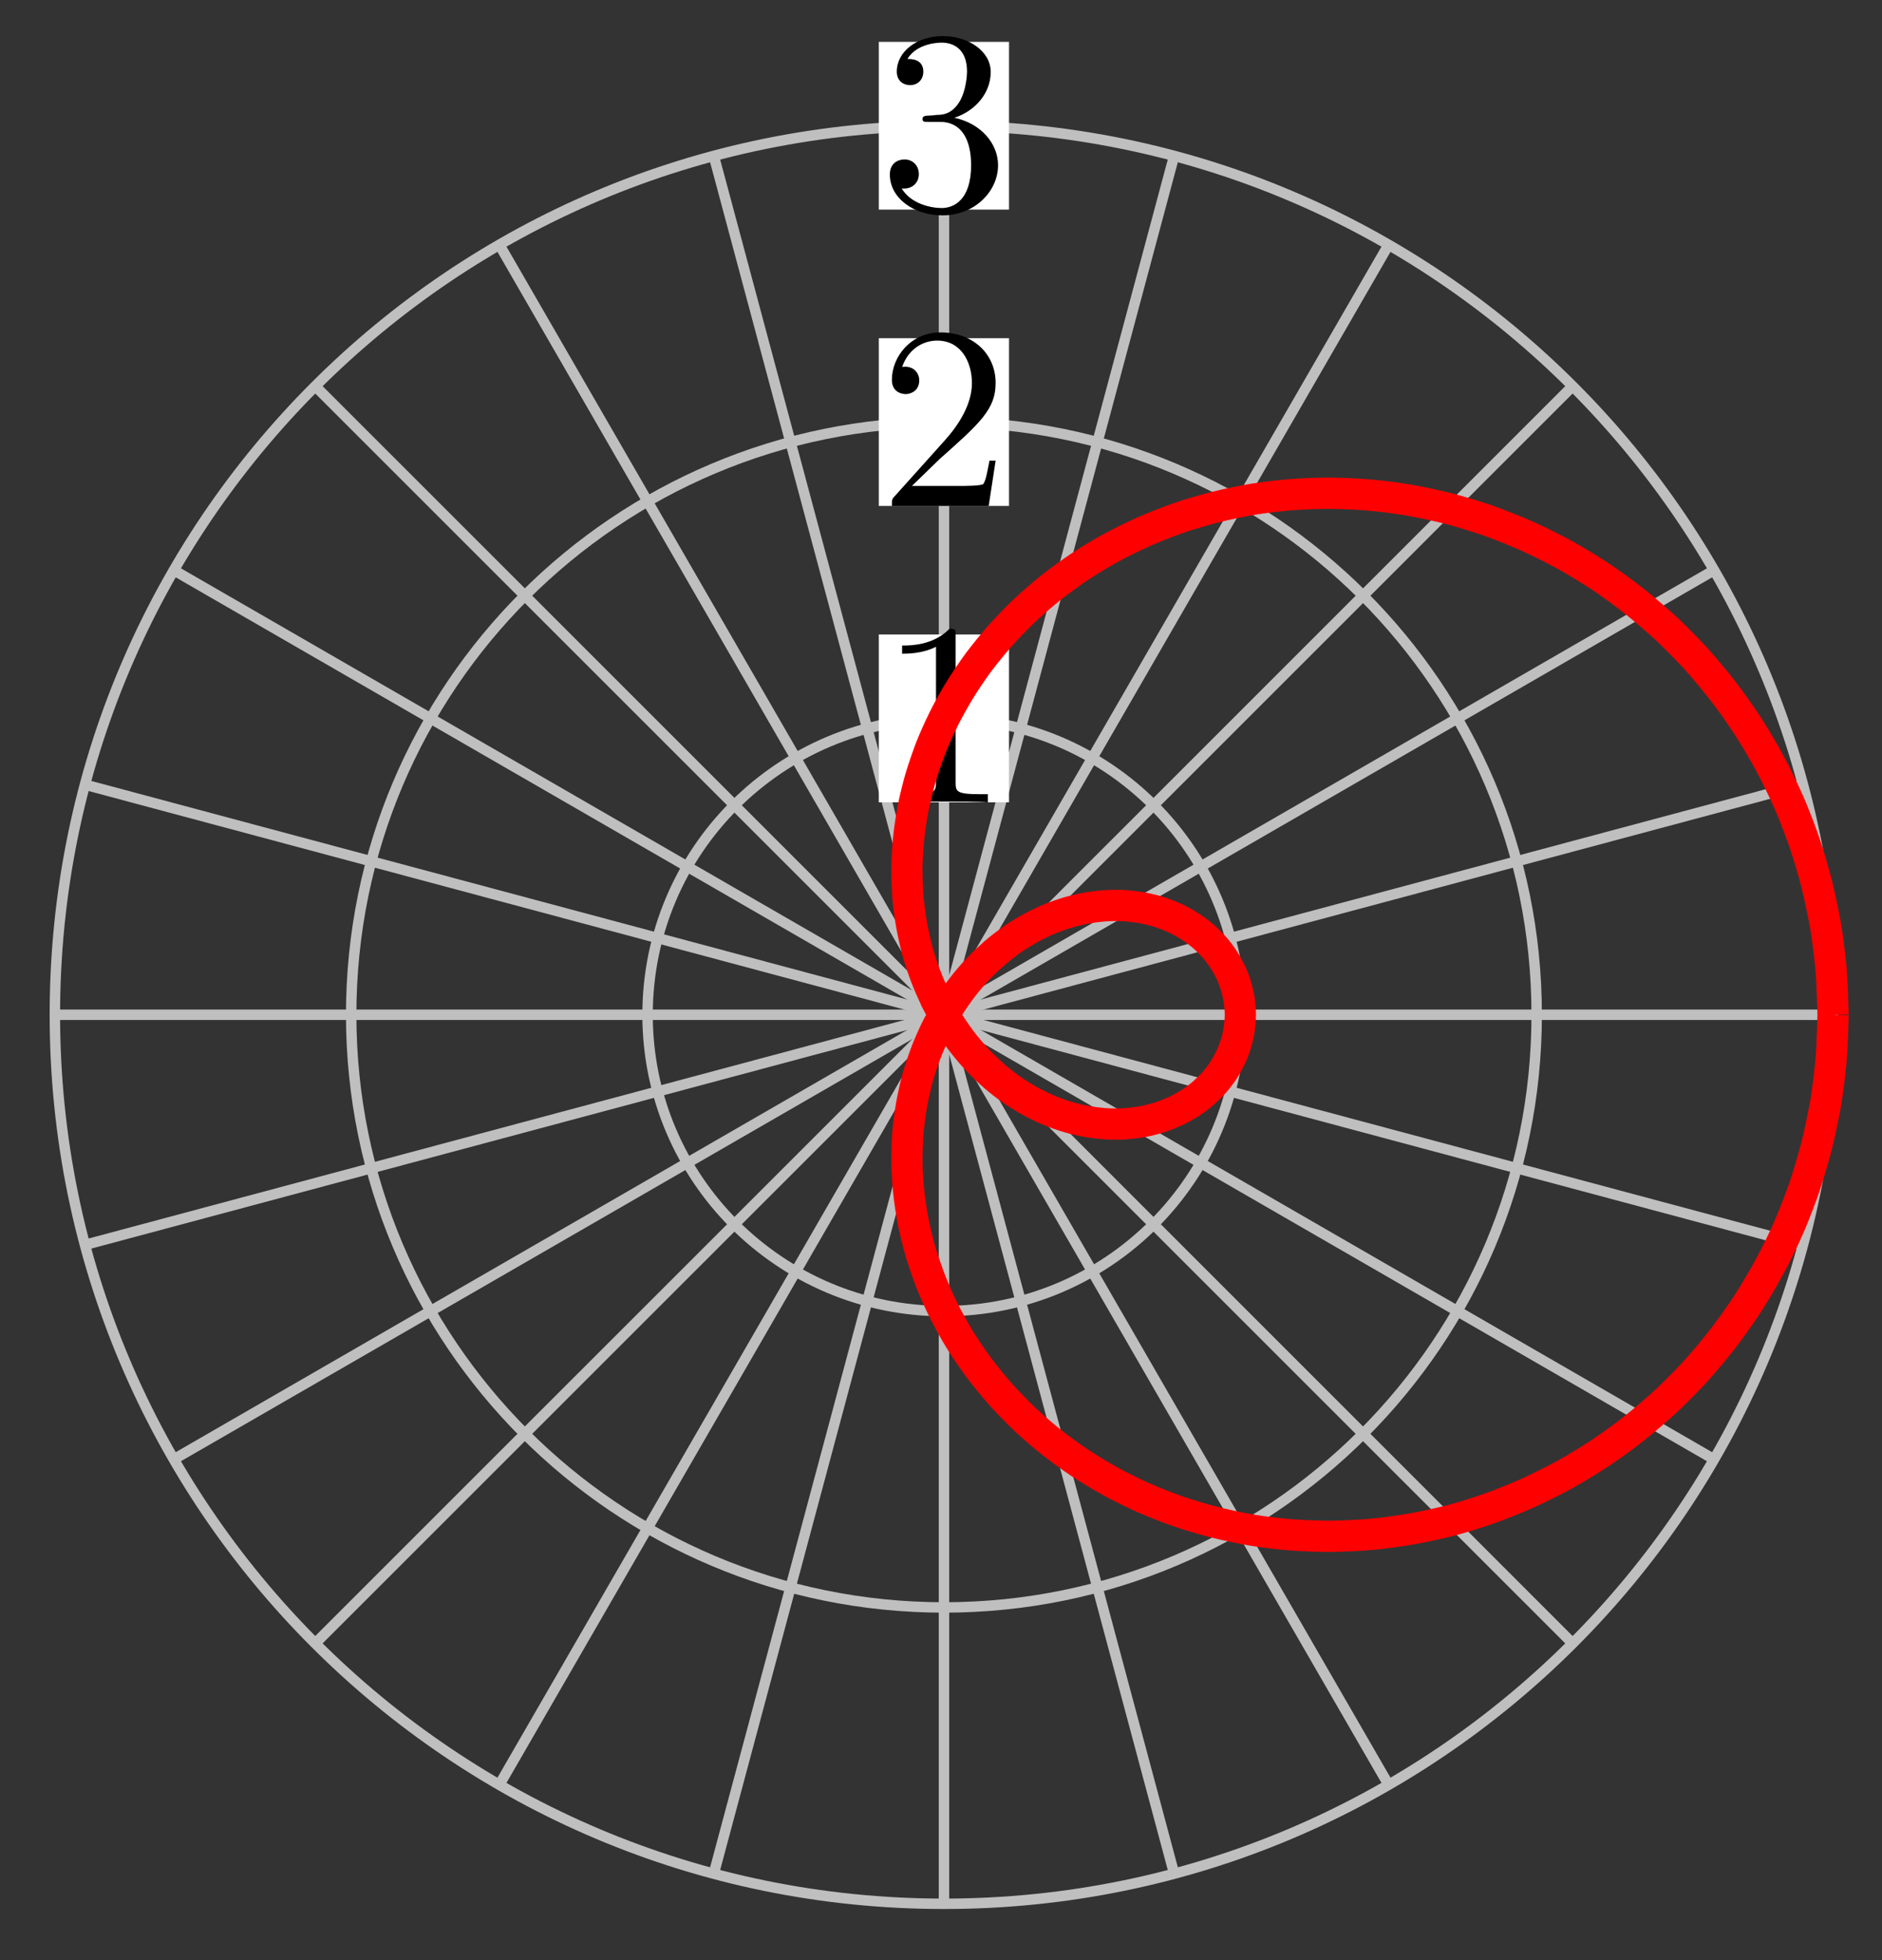 <?xml version="1.0" encoding="UTF-8"?>
<svg xmlns="http://www.w3.org/2000/svg" xmlns:xlink="http://www.w3.org/1999/xlink" width="72pt" height="75pt" viewBox="0 0 72 75" version="1.1">
<rect x="0" y="0" width="72" height="75" fill="#333333" stroke="none"/>
<defs>
<g>
<symbol overflow="visible" id="glyph0-0">
<path style="stroke:none;" d=""/>
</symbol>
<symbol overflow="visible" id="glyph0-1">
<path style="stroke:none;" d="M 2.938 -6.375 C 2.938 -6.625 2.938 -6.641 2.703 -6.641 C 2.078 -6 1.203 -6 0.891 -6 L 0.891 -5.688 C 1.094 -5.688 1.672 -5.688 2.188 -5.953 L 2.188 -0.781 C 2.188 -0.422 2.156 -0.312 1.266 -0.312 L 0.953 -0.312 L 0.953 0 C 1.297 -0.031 2.156 -0.031 2.562 -0.031 C 2.953 -0.031 3.828 -0.031 4.172 0 L 4.172 -0.312 L 3.859 -0.312 C 2.953 -0.312 2.938 -0.422 2.938 -0.781 Z M 2.938 -6.375 "/>
</symbol>
<symbol overflow="visible" id="glyph0-2">
<path style="stroke:none;" d="M 1.266 -0.766 L 2.328 -1.797 C 3.875 -3.172 4.469 -3.703 4.469 -4.703 C 4.469 -5.844 3.578 -6.641 2.359 -6.641 C 1.234 -6.641 0.5 -5.719 0.5 -4.828 C 0.5 -4.281 1 -4.281 1.031 -4.281 C 1.203 -4.281 1.547 -4.391 1.547 -4.812 C 1.547 -5.062 1.359 -5.328 1.016 -5.328 C 0.938 -5.328 0.922 -5.328 0.891 -5.312 C 1.109 -5.969 1.656 -6.328 2.234 -6.328 C 3.141 -6.328 3.562 -5.516 3.562 -4.703 C 3.562 -3.906 3.078 -3.125 2.516 -2.5 L 0.609 -0.375 C 0.5 -0.266 0.5 -0.234 0.5 0 L 4.203 0 L 4.469 -1.734 L 4.234 -1.734 C 4.172 -1.438 4.109 -1 4 -0.844 C 3.938 -0.766 3.281 -0.766 3.062 -0.766 Z M 1.266 -0.766 "/>
</symbol>
<symbol overflow="visible" id="glyph0-3">
<path style="stroke:none;" d="M 2.891 -3.516 C 3.703 -3.781 4.281 -4.469 4.281 -5.266 C 4.281 -6.078 3.406 -6.641 2.453 -6.641 C 1.453 -6.641 0.688 -6.047 0.688 -5.281 C 0.688 -4.953 0.906 -4.766 1.203 -4.766 C 1.5 -4.766 1.703 -4.984 1.703 -5.281 C 1.703 -5.766 1.234 -5.766 1.094 -5.766 C 1.391 -6.266 2.047 -6.391 2.406 -6.391 C 2.828 -6.391 3.375 -6.172 3.375 -5.281 C 3.375 -5.156 3.344 -4.578 3.094 -4.141 C 2.797 -3.656 2.453 -3.625 2.203 -3.625 C 2.125 -3.609 1.891 -3.594 1.812 -3.594 C 1.734 -3.578 1.672 -3.562 1.672 -3.469 C 1.672 -3.359 1.734 -3.359 1.906 -3.359 L 2.344 -3.359 C 3.156 -3.359 3.531 -2.688 3.531 -1.703 C 3.531 -0.344 2.844 -0.062 2.406 -0.062 C 1.969 -0.062 1.219 -0.234 0.875 -0.812 C 1.219 -0.766 1.531 -0.984 1.531 -1.359 C 1.531 -1.719 1.266 -1.922 0.984 -1.922 C 0.734 -1.922 0.422 -1.781 0.422 -1.344 C 0.422 -0.438 1.344 0.219 2.438 0.219 C 3.656 0.219 4.562 -0.688 4.562 -1.703 C 4.562 -2.516 3.922 -3.297 2.891 -3.516 Z M 2.891 -3.516 "/>
</symbol>
</g>
</defs>
<g id="surface1">
<path style="fill:none;stroke-width:0.399;stroke-linecap:butt;stroke-linejoin:miter;stroke:rgb(75%,75%,75%);stroke-opacity:1;stroke-miterlimit:10;" d="M 0.001 0 L 34.015 0 " transform="matrix(1,0,0,-1,36.113,38.828)"/>
<path style="fill:none;stroke-width:0.399;stroke-linecap:butt;stroke-linejoin:miter;stroke:rgb(75%,75%,75%);stroke-opacity:1;stroke-miterlimit:10;" d="M 0.001 0 L 32.855 8.804 " transform="matrix(1,0,0,-1,36.113,38.828)"/>
<path style="fill:none;stroke-width:0.399;stroke-linecap:butt;stroke-linejoin:miter;stroke:rgb(75%,75%,75%);stroke-opacity:1;stroke-miterlimit:10;" d="M 0.001 0 L 29.457 17.007 " transform="matrix(1,0,0,-1,36.113,38.828)"/>
<path style="fill:none;stroke-width:0.399;stroke-linecap:butt;stroke-linejoin:miter;stroke:rgb(75%,75%,75%);stroke-opacity:1;stroke-miterlimit:10;" d="M 0.001 0 L 24.051 24.053 " transform="matrix(1,0,0,-1,36.113,38.828)"/>
<path style="fill:none;stroke-width:0.399;stroke-linecap:butt;stroke-linejoin:miter;stroke:rgb(75%,75%,75%);stroke-opacity:1;stroke-miterlimit:10;" d="M 0.001 0 L 17.008 29.459 " transform="matrix(1,0,0,-1,36.113,38.828)"/>
<path style="fill:none;stroke-width:0.399;stroke-linecap:butt;stroke-linejoin:miter;stroke:rgb(75%,75%,75%);stroke-opacity:1;stroke-miterlimit:10;" d="M 0.001 0 L 8.805 32.858 " transform="matrix(1,0,0,-1,36.113,38.828)"/>
<path style="fill:none;stroke-width:0.399;stroke-linecap:butt;stroke-linejoin:miter;stroke:rgb(75%,75%,75%);stroke-opacity:1;stroke-miterlimit:10;" d="M 0.001 0 L 0.001 34.014 " transform="matrix(1,0,0,-1,36.113,38.828)"/>
<path style="fill:none;stroke-width:0.399;stroke-linecap:butt;stroke-linejoin:miter;stroke:rgb(75%,75%,75%);stroke-opacity:1;stroke-miterlimit:10;" d="M 0.001 0 L -8.804 32.858 " transform="matrix(1,0,0,-1,36.113,38.828)"/>
<path style="fill:none;stroke-width:0.399;stroke-linecap:butt;stroke-linejoin:miter;stroke:rgb(75%,75%,75%);stroke-opacity:1;stroke-miterlimit:10;" d="M 0.001 0 L -17.007 29.459 " transform="matrix(1,0,0,-1,36.113,38.828)"/>
<path style="fill:none;stroke-width:0.399;stroke-linecap:butt;stroke-linejoin:miter;stroke:rgb(75%,75%,75%);stroke-opacity:1;stroke-miterlimit:10;" d="M 0.001 0 L -24.053 24.053 " transform="matrix(1,0,0,-1,36.113,38.828)"/>
<path style="fill:none;stroke-width:0.399;stroke-linecap:butt;stroke-linejoin:miter;stroke:rgb(75%,75%,75%);stroke-opacity:1;stroke-miterlimit:10;" d="M 0.001 0 L -29.459 17.007 " transform="matrix(1,0,0,-1,36.113,38.828)"/>
<path style="fill:none;stroke-width:0.399;stroke-linecap:butt;stroke-linejoin:miter;stroke:rgb(75%,75%,75%);stroke-opacity:1;stroke-miterlimit:10;" d="M 0.001 0 L -32.858 8.804 " transform="matrix(1,0,0,-1,36.113,38.828)"/>
<path style="fill:none;stroke-width:0.399;stroke-linecap:butt;stroke-linejoin:miter;stroke:rgb(75%,75%,75%);stroke-opacity:1;stroke-miterlimit:10;" d="M 0.001 0 L -34.014 0 " transform="matrix(1,0,0,-1,36.113,38.828)"/>
<path style="fill:none;stroke-width:0.399;stroke-linecap:butt;stroke-linejoin:miter;stroke:rgb(75%,75%,75%);stroke-opacity:1;stroke-miterlimit:10;" d="M 0.001 0 L -32.858 -8.804 " transform="matrix(1,0,0,-1,36.113,38.828)"/>
<path style="fill:none;stroke-width:0.399;stroke-linecap:butt;stroke-linejoin:miter;stroke:rgb(75%,75%,75%);stroke-opacity:1;stroke-miterlimit:10;" d="M 0.001 0 L -29.459 -17.007 " transform="matrix(1,0,0,-1,36.113,38.828)"/>
<path style="fill:none;stroke-width:0.399;stroke-linecap:butt;stroke-linejoin:miter;stroke:rgb(75%,75%,75%);stroke-opacity:1;stroke-miterlimit:10;" d="M 0.001 0 L -24.053 -24.053 " transform="matrix(1,0,0,-1,36.113,38.828)"/>
<path style="fill:none;stroke-width:0.399;stroke-linecap:butt;stroke-linejoin:miter;stroke:rgb(75%,75%,75%);stroke-opacity:1;stroke-miterlimit:10;" d="M 0.001 0 L -17.007 -29.459 " transform="matrix(1,0,0,-1,36.113,38.828)"/>
<path style="fill:none;stroke-width:0.399;stroke-linecap:butt;stroke-linejoin:miter;stroke:rgb(75%,75%,75%);stroke-opacity:1;stroke-miterlimit:10;" d="M 0.001 0 L -8.804 -32.857 " transform="matrix(1,0,0,-1,36.113,38.828)"/>
<path style="fill:none;stroke-width:0.399;stroke-linecap:butt;stroke-linejoin:miter;stroke:rgb(75%,75%,75%);stroke-opacity:1;stroke-miterlimit:10;" d="M 0.001 0 L 0.001 -34.017 " transform="matrix(1,0,0,-1,36.113,38.828)"/>
<path style="fill:none;stroke-width:0.399;stroke-linecap:butt;stroke-linejoin:miter;stroke:rgb(75%,75%,75%);stroke-opacity:1;stroke-miterlimit:10;" d="M 0.001 0 L 8.805 -32.857 " transform="matrix(1,0,0,-1,36.113,38.828)"/>
<path style="fill:none;stroke-width:0.399;stroke-linecap:butt;stroke-linejoin:miter;stroke:rgb(75%,75%,75%);stroke-opacity:1;stroke-miterlimit:10;" d="M 0.001 0 L 17.008 -29.459 " transform="matrix(1,0,0,-1,36.113,38.828)"/>
<path style="fill:none;stroke-width:0.399;stroke-linecap:butt;stroke-linejoin:miter;stroke:rgb(75%,75%,75%);stroke-opacity:1;stroke-miterlimit:10;" d="M 0.001 0 L 24.051 -24.053 " transform="matrix(1,0,0,-1,36.113,38.828)"/>
<path style="fill:none;stroke-width:0.399;stroke-linecap:butt;stroke-linejoin:miter;stroke:rgb(75%,75%,75%);stroke-opacity:1;stroke-miterlimit:10;" d="M 0.001 0 L 29.457 -17.007 " transform="matrix(1,0,0,-1,36.113,38.828)"/>
<path style="fill:none;stroke-width:0.399;stroke-linecap:butt;stroke-linejoin:miter;stroke:rgb(75%,75%,75%);stroke-opacity:1;stroke-miterlimit:10;" d="M 0.001 0 L 32.855 -8.804 " transform="matrix(1,0,0,-1,36.113,38.828)"/>
<path style="fill:none;stroke-width:0.399;stroke-linecap:butt;stroke-linejoin:miter;stroke:rgb(75%,75%,75%);stroke-opacity:1;stroke-miterlimit:10;" d="M 11.34 0 C 11.34 6.262 6.262 11.339 0.001 11.339 C -6.261 11.339 -11.339 6.262 -11.339 0 C -11.339 -6.261 -6.261 -11.339 0.001 -11.339 C 6.262 -11.339 11.34 -6.261 11.34 0 Z M 11.34 0 " transform="matrix(1,0,0,-1,36.113,38.828)"/>
<path style=" stroke:none;fill-rule:nonzero;fill:rgb(100%,100%,100%);fill-opacity:1;" d="M 33.621 30.699 L 38.602 30.699 L 38.602 24.277 L 33.621 24.277 Z M 33.621 30.699 "/>
<g style="fill:rgb(0%,0%,0%);fill-opacity:1;">
  <use xlink:href="#glyph0-1" x="33.621" y="30.7"/>
</g>
<path style="fill:none;stroke-width:0.399;stroke-linecap:butt;stroke-linejoin:miter;stroke:rgb(75%,75%,75%);stroke-opacity:1;stroke-miterlimit:10;" d="M 22.676 0 C 22.676 12.523 12.524 22.679 0.001 22.679 C -12.526 22.679 -22.678 12.523 -22.678 0 C -22.678 -12.522 -12.526 -22.678 0.001 -22.678 C 12.524 -22.678 22.676 -12.522 22.676 0 Z M 22.676 0 " transform="matrix(1,0,0,-1,36.113,38.828)"/>
<path style=" stroke:none;fill-rule:nonzero;fill:rgb(100%,100%,100%);fill-opacity:1;" d="M 33.621 19.359 L 38.602 19.359 L 38.602 12.941 L 33.621 12.941 Z M 33.621 19.359 "/>
<g style="fill:rgb(0%,0%,0%);fill-opacity:1;">
  <use xlink:href="#glyph0-2" x="33.621" y="19.36"/>
</g>
<path style="fill:none;stroke-width:0.399;stroke-linecap:butt;stroke-linejoin:miter;stroke:rgb(75%,75%,75%);stroke-opacity:1;stroke-miterlimit:10;" d="M 34.015 0 C 34.015 18.788 18.785 34.014 0.001 34.014 C -18.788 34.014 -34.014 18.788 -34.014 0 C -34.014 -18.788 -18.788 -34.017 0.001 -34.017 C 18.785 -34.017 34.015 -18.788 34.015 0 Z M 34.015 0 " transform="matrix(1,0,0,-1,36.113,38.828)"/>
<path style=" stroke:none;fill-rule:nonzero;fill:rgb(100%,100%,100%);fill-opacity:1;" d="M 33.621 8.02 L 38.602 8.02 L 38.602 1.602 L 33.621 1.602 Z M 33.621 8.02 "/>
<g style="fill:rgb(0%,0%,0%);fill-opacity:1;">
  <use xlink:href="#glyph0-3" x="33.621" y="8.022"/>
</g>
<path style="fill:none;stroke-width:1.196;stroke-linecap:butt;stroke-linejoin:miter;stroke:rgb(100%,0%,0%);stroke-opacity:1;stroke-miterlimit:10;" d="M 34.015 0 C 34.015 0 33.984 1.207 33.945 1.668 C 33.906 2.129 33.816 2.867 33.742 3.324 C 33.664 3.777 33.511 4.508 33.402 4.953 C 33.289 5.402 33.082 6.113 32.933 6.551 C 32.785 6.988 32.519 7.679 32.336 8.101 C 32.152 8.519 31.832 9.187 31.613 9.59 C 31.398 9.996 31.023 10.629 30.777 11.011 C 30.531 11.394 30.105 11.996 29.828 12.355 C 29.551 12.714 29.082 13.277 28.781 13.613 C 28.476 13.945 27.965 14.464 27.637 14.773 C 27.305 15.077 26.758 15.55 26.406 15.827 C 26.059 16.105 25.473 16.527 25.105 16.773 C 24.734 17.019 24.121 17.39 23.734 17.605 C 23.348 17.816 22.715 18.132 22.313 18.312 C 21.914 18.491 21.258 18.753 20.848 18.898 C 20.438 19.042 19.774 19.245 19.356 19.355 C 18.938 19.464 18.262 19.608 17.84 19.683 C 17.418 19.757 16.739 19.847 16.317 19.882 C 15.895 19.921 15.219 19.952 14.801 19.956 C 14.379 19.96 13.711 19.933 13.297 19.901 C 12.883 19.87 12.227 19.792 11.821 19.726 C 11.418 19.659 10.778 19.526 10.383 19.425 C 9.989 19.327 9.372 19.144 8.993 19.015 C 8.614 18.882 8.02 18.651 7.661 18.491 C 7.297 18.331 6.735 18.054 6.391 17.866 C 6.051 17.683 5.52 17.359 5.2 17.148 C 4.883 16.937 4.387 16.577 4.094 16.343 C 3.798 16.109 3.344 15.714 3.075 15.46 C 2.805 15.202 2.395 14.777 2.153 14.507 C 1.911 14.234 1.544 13.781 1.329 13.496 C 1.114 13.206 0.794 12.734 0.61 12.433 C 0.427 12.136 0.153 11.648 0.001 11.339 C -0.155 11.031 -0.378 10.527 -0.503 10.214 C -0.624 9.898 -0.8 9.39 -0.894 9.07 C -0.987 8.754 -1.112 8.242 -1.175 7.926 C -1.237 7.605 -1.316 7.097 -1.347 6.781 C -1.382 6.469 -1.413 5.965 -1.417 5.652 C -1.421 5.344 -1.405 4.852 -1.382 4.551 C -1.359 4.25 -1.296 3.773 -1.245 3.484 C -1.195 3.191 -1.093 2.734 -1.019 2.457 C -0.945 2.18 -0.8 1.746 -0.702 1.485 C -0.605 1.223 -0.425 0.817 -0.308 0.571 C -0.187 0.328 0.024 -0.051 0.165 -0.273 C 0.305 -0.5 0.544 -0.843 0.7 -1.047 C 0.856 -1.25 1.122 -1.562 1.294 -1.742 C 1.462 -1.925 1.751 -2.195 1.934 -2.355 C 2.114 -2.511 2.419 -2.75 2.61 -2.882 C 2.805 -3.015 3.122 -3.211 3.321 -3.32 C 3.52 -3.429 3.844 -3.585 4.048 -3.668 C 4.251 -3.753 4.579 -3.867 4.786 -3.925 C 4.989 -3.984 5.317 -4.062 5.52 -4.093 C 5.723 -4.128 6.051 -4.164 6.251 -4.175 C 6.45 -4.187 6.766 -4.183 6.958 -4.171 C 7.149 -4.156 7.454 -4.117 7.637 -4.082 C 7.821 -4.046 8.11 -3.972 8.282 -3.917 C 8.454 -3.859 8.719 -3.753 8.879 -3.679 C 9.04 -3.601 9.282 -3.464 9.426 -3.375 C 9.571 -3.281 9.79 -3.117 9.915 -3.007 C 10.04 -2.898 10.231 -2.711 10.34 -2.589 C 10.446 -2.468 10.606 -2.261 10.692 -2.129 C 10.782 -1.992 10.903 -1.769 10.969 -1.629 C 11.039 -1.484 11.129 -1.25 11.172 -1.101 C 11.219 -0.953 11.274 -0.707 11.297 -0.554 C 11.321 -0.402 11.34 -0.152 11.34 0 C 11.34 0.153 11.321 0.403 11.297 0.555 C 11.274 0.707 11.219 0.953 11.172 1.102 C 11.129 1.25 11.039 1.485 10.969 1.629 C 10.903 1.77 10.782 1.992 10.692 2.125 C 10.606 2.262 10.446 2.469 10.34 2.59 C 10.231 2.711 10.04 2.899 9.915 3.008 C 9.79 3.117 9.571 3.281 9.426 3.371 C 9.282 3.465 9.04 3.602 8.879 3.68 C 8.719 3.754 8.454 3.859 8.282 3.918 C 8.11 3.973 7.821 4.047 7.637 4.082 C 7.454 4.117 7.149 4.156 6.958 4.172 C 6.766 4.184 6.45 4.187 6.251 4.176 C 6.051 4.164 5.723 4.129 5.52 4.094 C 5.317 4.063 4.989 3.984 4.786 3.926 C 4.579 3.867 4.251 3.754 4.048 3.668 C 3.844 3.586 3.52 3.43 3.321 3.32 C 3.122 3.211 2.805 3.016 2.61 2.883 C 2.419 2.746 2.114 2.512 1.934 2.356 C 1.751 2.195 1.462 1.922 1.294 1.742 C 1.122 1.563 0.856 1.25 0.7 1.047 C 0.544 0.844 0.305 0.5 0.165 0.274 C 0.024 0.051 -0.187 -0.328 -0.308 -0.574 C -0.425 -0.816 -0.605 -1.222 -0.702 -1.484 C -0.8 -1.746 -0.945 -2.179 -1.019 -2.457 C -1.093 -2.734 -1.195 -3.191 -1.245 -3.484 C -1.296 -3.773 -1.359 -4.25 -1.382 -4.55 C -1.405 -4.851 -1.421 -5.343 -1.417 -5.656 C -1.413 -5.964 -1.382 -6.468 -1.347 -6.781 C -1.316 -7.097 -1.237 -7.605 -1.175 -7.925 C -1.112 -8.241 -0.987 -8.753 -0.894 -9.073 C -0.8 -9.39 -0.624 -9.898 -0.503 -10.214 C -0.378 -10.526 -0.155 -11.03 0.001 -11.339 C 0.153 -11.647 0.427 -12.136 0.61 -12.437 C 0.794 -12.733 1.114 -13.206 1.329 -13.495 C 1.544 -13.784 1.911 -14.233 2.153 -14.507 C 2.395 -14.78 2.805 -15.202 3.075 -15.46 C 3.344 -15.714 3.798 -16.108 4.094 -16.343 C 4.387 -16.577 4.883 -16.936 5.2 -17.147 C 5.52 -17.362 6.051 -17.682 6.391 -17.866 C 6.735 -18.053 7.297 -18.335 7.661 -18.491 C 8.02 -18.651 8.614 -18.885 8.993 -19.014 C 9.372 -19.143 9.989 -19.327 10.383 -19.424 C 10.778 -19.526 11.418 -19.659 11.821 -19.725 C 12.227 -19.792 12.883 -19.87 13.297 -19.901 C 13.711 -19.932 14.379 -19.959 14.801 -19.956 C 15.219 -19.952 15.895 -19.92 16.317 -19.885 C 16.739 -19.846 17.418 -19.756 17.84 -19.682 C 18.262 -19.612 18.938 -19.463 19.356 -19.358 C 19.774 -19.249 20.438 -19.042 20.848 -18.897 C 21.258 -18.753 21.914 -18.491 22.313 -18.311 C 22.715 -18.131 23.348 -17.815 23.734 -17.604 C 24.121 -17.389 24.734 -17.018 25.105 -16.772 C 25.473 -16.526 26.059 -16.108 26.406 -15.827 C 26.758 -15.55 27.305 -15.081 27.637 -14.772 C 27.965 -14.464 28.476 -13.948 28.781 -13.612 C 29.082 -13.276 29.551 -12.718 29.828 -12.354 C 30.105 -11.995 30.531 -11.398 30.777 -11.011 C 31.023 -10.628 31.398 -9.995 31.613 -9.589 C 31.832 -9.187 32.152 -8.523 32.336 -8.101 C 32.519 -7.679 32.785 -6.988 32.933 -6.55 C 33.082 -6.113 33.289 -5.402 33.402 -4.953 C 33.511 -4.507 33.664 -3.781 33.742 -3.324 C 33.816 -2.867 33.906 -2.129 33.945 -1.668 C 33.984 -1.207 34.015 0 34.015 0 " transform="matrix(1,0,0,-1,36.113,38.828)"/>
</g>
</svg>

